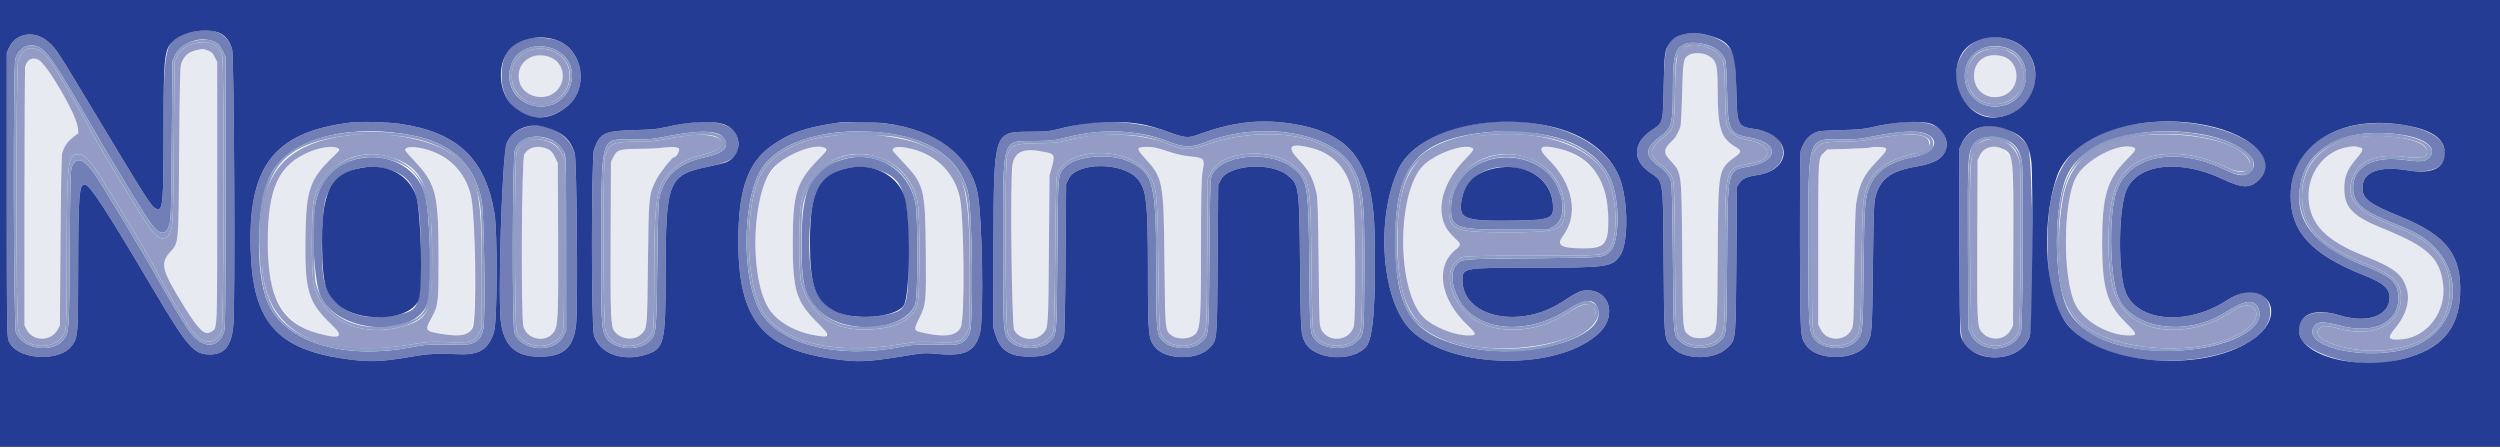 <svg id="svg" version="1.1" xmlns="http://www.w3.org/2000/svg" xmlns:xlink="http://www.w3.org/1999/xlink" width="400" height="71.642" viewBox="0, 0, 400,71.642"><g id="svgg"><path id="path0" d="M31.453 8.015 C 30.124 8.328,29.485 8.887,28.993 10.167 C 28.815 10.630,28.748 13.529,28.668 24.250 C 28.554 39.589,28.634 38.724,27.170 40.397 C 25.588 42.204,25.890 43.308,29.586 49.246 C 31.829 52.849,32.787 53.730,33.764 53.089 C 34.816 52.400,34.750 53.883,34.750 30.833 L 34.750 9.917 34.367 9.140 C 33.816 8.021,32.911 7.672,31.453 8.015 M270.294 8.761 C 269.338 9.279,269.272 9.635,269.144 14.917 C 269.079 17.575,268.956 19.977,268.869 20.255 C 268.612 21.076,268.062 22.060,267.660 22.417 C 266.234 23.683,266.088 24.414,267.053 25.465 C 269.147 27.747,269.039 26.965,269.153 40.667 C 269.261 53.546,269.195 52.844,270.387 53.733 C 271.061 54.235,272.939 54.235,273.613 53.733 C 274.806 52.843,274.740 53.538,274.838 40.750 C 274.946 26.572,274.822 27.200,277.972 24.833 C 278.602 24.360,278.575 24.049,277.870 23.629 C 275.297 22.096,274.849 20.727,274.829 14.333 C 274.816 10.201,274.624 9.577,273.132 8.816 C 272.385 8.434,270.947 8.407,270.294 8.761 M84.885 9.158 C 83.333 9.862,82.616 11.635,83.189 13.350 C 84.207 16.395,89.115 16.147,89.929 13.010 C 90.656 10.209,87.641 7.907,84.885 9.158 M317.965 8.998 C 316.115 9.556,315.257 11.870,316.187 13.792 C 317.342 16.178,321.236 16.051,322.353 13.590 C 323.606 10.832,320.984 8.088,317.965 8.998 M4.508 9.777 C 3.917 10.529,3.917 10.535,3.917 31.583 L 3.917 52.083 4.294 52.789 C 5.281 54.637,8.123 54.653,9.167 52.817 L 9.583 52.083 9.680 38.583 C 9.741 30.070,9.841 24.860,9.950 24.479 C 10.240 23.462,10.826 22.614,11.704 21.939 L 12.543 21.295 12.450 20.401 C 12.240 18.362,7.562 10.305,6.172 9.586 C 5.442 9.209,4.907 9.270,4.508 9.777 M206.792 23.513 C 206.296 23.802,206.457 24.143,207.719 25.469 C 209.447 27.284,210.022 28.349,210.618 30.833 C 210.832 31.725,210.896 33.703,210.981 42.000 C 211.080 51.798,211.093 52.102,211.431 52.750 C 212.557 54.906,215.914 54.576,216.593 52.242 C 216.985 50.894,216.863 33.524,216.445 31.216 C 215.945 28.451,215.150 26.948,213.442 25.538 C 211.543 23.969,207.908 22.863,206.792 23.513 M375.667 23.523 C 371.881 24.129,369.132 27.760,369.378 31.833 C 369.624 35.934,372.157 38.508,378.387 40.990 C 383.165 42.893,384.433 43.900,385.108 46.327 C 385.632 48.213,384.931 50.486,383.178 52.583 C 381.892 54.121,382.107 54.464,384.245 54.292 C 388.313 53.966,391.391 49.941,390.905 45.583 C 390.428 41.306,388.498 39.491,381.333 36.585 C 376.413 34.589,375.090 33.229,375.085 30.167 C 375.083 28.245,375.561 27.074,377.062 25.333 C 378.115 24.111,378.221 23.722,377.542 23.571 C 376.678 23.379,376.582 23.376,375.667 23.523 M51.384 23.675 C 46.523 24.635,43.624 28.330,43.006 34.355 C 41.862 45.498,44.342 51.523,50.811 53.316 C 54.468 54.329,55.143 53.934,53.092 51.981 C 49.283 48.351,48.762 46.624,48.874 38.000 C 48.974 30.322,49.536 28.686,53.327 25.034 C 54.802 23.613,54.118 23.135,51.384 23.675 M65.125 23.680 C 64.657 23.953,64.755 24.126,66.292 25.740 C 69.757 29.381,70.167 31.019,70.167 41.252 C 70.167 48.577,70.131 48.874,68.992 50.950 C 67.940 52.869,68.026 52.996,70.667 53.432 C 75.937 54.301,75.900 54.366,75.969 44.000 C 76.051 31.678,75.653 29.464,72.847 26.649 C 70.710 24.504,66.493 22.883,65.125 23.680 M84.716 23.827 C 83.525 24.553,83.588 23.773,83.538 38.319 C 83.486 53.001,83.469 52.744,84.598 53.606 C 85.810 54.530,87.824 54.279,88.629 53.103 C 89.285 52.147,89.355 50.556,89.301 37.903 L 89.250 26.083 88.785 25.137 C 88.041 23.621,86.086 22.992,84.716 23.827 M105.667 23.674 C 105.162 23.743,103.599 23.808,102.192 23.817 C 99.124 23.837,98.708 23.972,98.132 25.140 L 97.750 25.917 97.701 38.053 C 97.651 50.545,97.717 52.208,98.293 52.979 C 99.344 54.387,101.574 54.585,102.700 53.371 C 103.555 52.449,103.557 52.418,103.669 42.083 C 103.785 31.321,103.804 31.132,105.030 28.699 C 105.541 27.684,107.528 25.167,107.818 25.167 C 107.897 25.167,108.169 24.893,108.424 24.559 C 109.184 23.562,108.369 23.300,105.667 23.674 M129.153 23.754 C 123.181 25.204,120.597 30.151,120.884 39.583 C 121.133 47.733,123.122 51.428,128.145 53.068 C 132.432 54.468,133.245 54.073,130.888 51.734 C 127.364 48.235,126.833 46.533,126.840 38.750 C 126.848 31.035,127.415 29.167,130.831 25.615 C 132.845 23.521,132.353 22.977,129.153 23.754 M143.033 23.700 C 142.700 24.033,142.775 24.150,144.458 25.907 C 147.841 29.438,148.042 30.213,148.127 40.022 C 148.199 48.471,148.178 48.687,147.061 50.953 C 146.022 53.060,146.380 53.335,150.509 53.608 C 153.936 53.834,154.044 53.603,154.134 45.833 C 154.284 32.852,153.694 29.326,150.912 26.585 C 148.853 24.556,143.967 22.767,143.033 23.700 M182.278 23.611 C 182.021 23.868,182.219 24.255,183.103 25.224 C 186.121 28.531,186.181 28.844,186.314 42.000 C 186.428 53.162,186.400 52.896,187.535 53.725 C 188.184 54.199,189.667 54.292,190.512 53.911 C 192.099 53.196,192.155 52.705,192.162 39.488 C 192.166 30.556,192.208 28.649,192.433 27.342 C 192.779 25.325,192.732 25.270,190.417 25.029 C 189.275 24.910,188.112 24.642,186.724 24.178 C 184.772 23.525,182.637 23.252,182.278 23.611 M232.833 23.748 C 230.152 24.340,227.264 26.391,226.279 28.401 C 223.997 33.063,224.042 44.295,226.362 48.890 C 227.674 51.489,231.606 53.667,234.986 53.667 C 236.337 53.667,236.309 53.470,234.751 51.979 C 230.462 47.876,229.603 42.765,232.749 40.077 C 233.898 39.095,233.908 39.170,232.435 37.761 C 229.390 34.849,230.243 29.734,234.496 25.401 C 235.504 24.374,235.835 23.935,235.702 23.802 C 235.414 23.514,234.016 23.487,232.833 23.748 M246.792 23.615 C 246.251 23.756,246.495 24.254,247.678 25.421 C 251.725 29.415,252.660 34.339,250.031 37.807 C 249.212 38.886,249.267 39.086,250.476 39.452 C 252.723 40.130,255.675 39.814,256.629 38.793 C 257.967 37.360,257.458 30.982,255.776 28.112 C 254.216 25.451,249.259 22.970,246.792 23.615 M299.282 23.607 C 299.223 23.666,297.640 23.760,295.765 23.815 L 292.355 23.917 291.848 24.402 C 290.895 25.315,290.917 24.980,290.917 39.000 L 290.917 51.917 291.309 52.714 C 292.256 54.636,295.195 54.681,296.206 52.789 C 296.581 52.088,296.584 52.024,296.686 42.917 C 296.750 37.256,296.863 33.307,296.982 32.592 C 297.529 29.303,298.148 28.037,300.290 25.818 C 301.890 24.159,302.093 23.775,301.458 23.605 C 300.958 23.471,299.417 23.472,299.282 23.607 M317.715 23.772 C 317.371 23.941,317.042 24.313,316.798 24.809 L 316.417 25.583 316.369 38.138 C 316.320 51.027,316.367 52.177,316.969 52.990 C 318.196 54.645,320.773 54.536,321.706 52.789 L 322.083 52.083 322.130 39.509 C 322.163 30.745,322.121 26.664,321.991 26.041 C 321.573 24.024,319.467 22.907,317.715 23.772 M338.167 23.891 C 335.569 24.665,333.073 26.538,332.118 28.429 C 330.060 32.504,330.009 44.471,332.033 48.667 C 333.336 51.368,337.313 53.667,340.685 53.667 C 342.044 53.667,341.983 53.451,340.101 51.597 C 337.094 48.633,336.342 46.083,336.338 38.833 C 336.333 31.432,337.141 28.667,340.198 25.618 C 341.006 24.812,341.667 24.052,341.667 23.928 C 341.667 23.377,339.950 23.359,338.167 23.891 M163.345 24.282 C 161.805 25.094,161.810 25.040,161.868 39.701 C 161.915 51.699,161.927 52.104,162.250 52.748 C 163.091 54.425,165.653 54.731,166.935 53.308 C 167.726 52.430,167.725 52.440,167.826 39.917 L 167.921 28.083 168.325 26.632 C 168.715 25.233,168.719 25.168,168.432 24.850 C 167.827 24.182,164.285 23.787,163.345 24.282 " stroke="none" fill="#e8eaf2" fill-rule="evenodd"></path><path id="path1" d="M31.224 5.006 C 26.377 5.871,26.170 6.516,26.167 20.833 C 26.164 32.892,26.066 33.887,24.939 33.374 C 24.201 33.037,23.560 32.032,14.868 17.583 C 9.181 8.129,8.968 7.802,7.843 6.791 C 5.609 4.782,2.576 5.190,1.437 7.651 L 1.083 8.417 1.083 31.083 C 1.083 52.787,1.097 53.784,1.394 54.554 C 2.561 57.580,9.564 58.056,11.540 55.244 C 12.465 53.928,12.495 53.574,12.506 43.750 C 12.521 31.052,12.649 29.415,13.619 29.532 C 14.403 29.626,17.108 33.777,24.243 45.833 C 30.096 55.722,30.977 56.736,33.692 56.711 C 35.981 56.689,37.061 55.272,37.346 51.917 C 37.646 48.399,37.465 8.955,37.144 7.881 C 36.402 5.392,34.430 4.435,31.224 5.006 M268.564 5.734 C 266.547 6.673,266.307 7.489,266.183 13.833 C 266.066 19.812,266.125 19.604,264.182 20.904 C 261.304 22.830,261.157 25.591,263.833 27.487 C 266.241 29.192,266.064 28.116,266.171 41.667 C 266.275 54.848,266.208 54.223,267.677 55.693 C 269.597 57.613,274.349 57.618,276.325 55.701 C 277.772 54.298,277.720 54.794,277.825 41.500 L 277.917 29.917 278.298 29.303 C 278.736 28.598,279.482 28.262,281.188 28.002 C 284.469 27.501,286.100 25.270,284.918 22.898 C 284.245 21.548,283.306 21.027,280.895 20.666 C 277.952 20.226,277.947 20.216,277.815 14.417 C 277.696 9.166,277.582 8.597,276.398 7.331 C 274.746 5.565,270.699 4.740,268.564 5.734 M84.214 6.233 C 81.389 7.152,80.271 8.830,80.258 12.167 C 80.235 18.104,86.079 20.818,90.737 17.035 C 94.224 14.203,93.355 8.094,89.238 6.496 C 88.007 6.018,85.308 5.877,84.214 6.233 M317.083 6.233 C 312.638 7.639,311.472 13.880,315.054 17.100 C 320.110 21.646,327.628 16.105,325.173 9.643 C 324.108 6.839,320.275 5.224,317.083 6.233 M34.340 6.708 C 34.942 7.012,35.178 7.273,35.583 8.083 L 36.083 9.083 36.083 30.750 C 36.083 48.690,36.044 52.531,35.854 53.083 C 34.892 55.885,32.302 55.814,30.258 52.929 C 29.233 51.483,26.430 46.830,24.877 44.000 C 23.384 41.277,16.792 30.305,15.398 28.222 C 13.545 25.453,12.299 24.924,11.548 26.589 C 11.273 27.199,11.243 28.225,11.155 39.833 C 11.055 53.047,11.055 53.040,10.283 54.186 C 8.652 56.609,3.620 55.966,2.551 53.198 C 2.160 52.183,2.076 10.657,2.463 9.383 C 2.929 7.846,4.307 6.970,5.683 7.334 C 7.312 7.765,8.645 9.660,14.419 19.750 C 17.202 24.613,22.473 33.337,23.805 35.285 C 25.456 37.699,26.534 37.875,27.127 35.828 C 27.353 35.047,27.405 33.120,27.487 22.333 L 27.583 9.750 28.022 8.816 C 28.990 6.751,32.261 5.660,34.340 6.708 M273.886 7.461 C 274.963 7.965,275.611 8.610,276.020 9.584 C 276.161 9.920,276.264 11.582,276.334 14.667 C 276.481 21.095,276.645 21.408,280.238 22.078 C 284.631 22.897,284.541 25.743,280.096 26.576 C 276.280 27.291,276.451 26.621,276.339 41.250 C 276.241 54.142,276.296 53.519,275.155 54.629 C 273.743 56.005,270.261 56.011,268.859 54.641 C 267.710 53.518,267.767 54.154,267.659 41.250 C 267.592 33.290,267.502 29.409,267.374 29.036 C 267.030 28.032,266.493 27.358,265.434 26.602 C 263.107 24.941,263.142 23.728,265.570 21.904 C 267.522 20.437,267.658 19.917,267.663 13.905 C 267.668 8.959,267.997 7.779,269.575 7.057 C 270.443 6.659,272.606 6.862,273.886 7.461 M88.952 8.011 C 93.425 10.187,91.694 16.966,86.647 17.040 C 82.853 17.096,80.457 13.556,81.918 10.054 C 82.929 7.630,86.209 6.677,88.952 8.011 M321.524 7.860 C 325.305 9.486,324.934 15.443,320.971 16.760 C 317.088 18.049,313.657 14.979,314.491 10.962 C 315.104 8.006,318.442 6.534,321.524 7.860 M56.083 19.611 C 43.504 21.157,39.344 26.889,40.178 41.529 C 40.750 51.570,44.624 55.810,54.617 57.329 C 58.989 57.994,60.782 57.950,65.917 57.049 C 68.467 56.602,69.742 56.539,73.500 56.675 C 76.758 56.792,78.169 55.885,79.040 53.114 C 79.570 51.429,79.622 37.143,79.110 34.083 C 77.654 25.394,73.215 21.182,64.083 19.824 C 62.081 19.526,57.721 19.410,56.083 19.611 M109.583 19.749 C 108.758 19.874,107.371 20.146,106.500 20.351 C 105.223 20.653,104.223 20.744,101.333 20.821 C 96.705 20.945,95.950 21.316,95.043 23.912 C 94.600 25.179,94.593 52.243,95.034 53.667 C 95.925 56.535,99.490 57.890,103.215 56.776 C 106.272 55.861,106.499 54.986,106.503 44.117 C 106.508 28.937,106.880 27.980,113.301 26.672 C 117.275 25.863,118.350 24.967,118.128 22.651 C 117.873 20.001,114.793 18.955,109.583 19.749 M134.167 19.609 C 128.843 20.421,126.586 21.182,123.705 23.141 C 119.687 25.874,118.133 30.176,118.129 38.583 C 118.122 51.001,121.927 55.786,133.083 57.392 C 137.288 57.997,138.649 57.947,144.641 56.967 C 147.832 56.445,147.889 56.441,150.224 56.645 C 154.436 57.014,156.002 56.224,156.788 53.333 C 157.453 50.891,157.158 34.212,156.388 30.750 C 154.802 23.613,147.656 19.432,137.200 19.523 C 135.761 19.535,134.396 19.574,134.167 19.609 M173.500 19.738 C 172.721 19.860,171.108 20.206,169.917 20.507 C 167.912 21.013,167.538 21.055,164.917 21.071 C 158.912 21.106,159.005 20.811,158.951 39.966 L 158.917 52.417 159.288 53.597 C 160.069 56.081,161.563 57.043,164.667 57.060 C 167.911 57.077,169.410 56.232,170.221 53.926 C 170.339 53.591,170.431 49.318,170.492 41.417 L 170.583 29.417 171.000 28.586 C 172.345 25.905,179.616 25.914,181.980 28.600 C 183.450 30.270,183.667 32.250,183.667 43.994 C 183.667 53.764,183.736 54.386,184.977 55.724 C 186.699 57.580,191.568 57.608,193.403 55.772 C 194.784 54.391,194.727 54.967,194.828 41.495 L 194.917 29.574 195.338 28.755 C 196.575 26.353,203.319 25.884,205.966 28.016 C 207.857 29.538,207.877 29.680,208.002 42.250 C 208.112 53.269,208.123 53.444,208.795 54.755 C 210.255 57.602,216.480 58.017,218.628 55.410 C 219.725 54.080,220.149 48.414,219.951 37.750 C 219.732 25.910,216.202 21.207,206.447 19.758 C 201.447 19.016,197.114 19.547,191.583 21.579 C 190.103 22.123,189.518 22.062,186.889 21.091 C 183.037 19.666,177.520 19.109,173.500 19.738 M236.621 19.746 C 230.463 20.624,225.468 23.448,223.789 27.000 C 219.976 35.070,221.055 48.387,225.893 52.963 C 232.514 59.225,249.776 59.328,255.988 53.143 C 258.703 50.439,257.501 46.427,253.986 46.457 C 252.902 46.466,252.397 46.696,249.979 48.280 C 243.182 52.733,234.000 50.762,234.000 44.850 C 234.000 42.838,234.023 42.834,245.532 42.832 C 257.131 42.831,257.931 42.717,259.205 40.899 C 260.704 38.761,260.492 31.093,258.841 27.750 C 255.841 21.673,246.559 18.330,236.621 19.746 M302.552 19.759 C 301.710 19.882,300.360 20.148,299.552 20.349 C 298.369 20.645,297.387 20.737,294.500 20.820 C 290.762 20.928,290.654 20.949,289.539 21.781 C 288.993 22.189,288.327 23.318,288.084 24.250 C 288.012 24.525,287.970 31.076,287.990 38.808 C 288.031 54.077,288.017 53.834,288.960 55.219 C 290.805 57.926,297.382 57.683,298.822 54.854 C 299.523 53.477,299.539 53.238,299.667 42.750 C 299.773 34.073,299.832 32.425,300.069 31.502 C 300.814 28.611,302.551 27.331,306.667 26.641 C 310.417 26.013,311.972 24.531,311.321 22.207 C 310.647 19.799,307.776 18.997,302.552 19.759 M342.198 19.762 C 331.682 21.294,327.612 26.539,327.592 38.583 C 327.575 49.339,330.285 53.965,338.040 56.420 C 348.788 59.822,363.210 56.133,363.244 49.973 C 363.263 46.558,359.966 45.647,356.297 48.053 C 350.095 52.121,342.152 51.549,340.155 46.890 C 338.835 43.810,338.906 33.357,340.269 30.322 C 342.133 26.168,348.842 25.440,355.630 28.655 C 358.768 30.142,360.043 30.168,361.439 28.772 C 366.368 23.843,353.986 18.045,342.198 19.762 M378.084 19.850 C 370.912 20.731,366.500 25.113,366.500 31.355 C 366.500 37.072,369.844 40.707,378.125 43.993 C 381.359 45.276,382.331 46.113,382.333 47.614 C 382.335 50.567,378.750 51.817,374.250 50.431 C 369.810 49.063,366.707 50.920,368.144 54.085 C 369.316 56.664,376.867 58.843,381.768 58.015 C 389.826 56.654,393.375 53.378,393.625 47.068 C 393.872 40.848,391.488 37.710,384.263 34.748 C 379.024 32.599,378.000 31.837,378.000 30.083 C 378.000 27.494,380.584 26.495,385.293 27.265 C 389.798 28.002,392.294 26.101,390.820 23.056 C 389.675 20.691,383.628 19.169,378.084 19.850 M84.372 20.258 C 82.766 20.691,81.614 21.616,81.077 22.905 C 80.333 24.689,79.596 48.247,80.173 51.798 C 80.769 55.475,82.624 57.063,86.333 57.070 C 90.223 57.078,91.832 55.606,92.193 51.708 C 92.478 48.641,92.280 25.597,91.961 24.539 C 91.031 21.461,87.436 19.433,84.372 20.258 M317.655 20.184 C 315.992 20.431,314.488 21.566,313.813 23.083 L 313.443 23.917 313.483 38.333 C 313.532 55.549,313.485 55.189,315.833 56.371 C 319.369 58.151,323.741 56.878,324.788 53.764 C 325.494 51.666,325.263 25.362,324.523 23.638 C 323.597 21.476,320.259 19.798,317.655 20.184 M64.583 21.415 C 71.812 22.522,75.650 25.756,77.047 31.917 C 77.463 33.752,77.698 50.826,77.332 52.590 C 76.919 54.578,75.832 55.264,73.250 55.167 C 69.759 55.036,68.116 55.106,66.333 55.463 C 55.065 57.721,45.536 54.820,42.796 48.297 C 40.793 43.530,41.031 32.558,43.236 28.083 C 45.939 22.595,54.608 19.887,64.583 21.415 M114.786 21.354 C 115.466 21.567,116.167 22.390,116.167 22.976 C 116.167 24.028,115.267 24.603,112.750 25.161 C 108.650 26.070,106.444 27.977,105.557 31.380 C 105.330 32.251,105.268 33.998,105.168 42.333 C 105.036 53.389,105.029 53.460,103.909 54.580 C 102.186 56.303,98.181 55.968,96.968 54.000 C 96.207 52.765,96.139 51.317,96.205 37.667 C 96.284 21.563,96.062 22.222,101.377 22.304 C 103.730 22.341,104.274 22.292,106.608 21.834 C 110.726 21.026,113.264 20.877,114.786 21.354 M140.667 21.178 C 148.635 21.911,153.544 25.243,154.894 30.833 C 155.578 33.663,155.776 51.993,155.137 53.333 C 154.403 54.875,153.594 55.266,151.333 55.172 C 147.930 55.029,146.119 55.104,144.333 55.460 C 133.598 57.602,123.946 54.936,121.241 49.083 C 118.804 43.811,118.858 33.102,121.349 27.884 C 123.669 23.022,131.432 20.327,140.667 21.178 M180.667 21.170 C 183.115 21.424,184.735 21.804,186.914 22.636 C 189.659 23.685,190.470 23.683,193.277 22.620 C 201.831 19.382,212.672 21.140,216.137 26.328 C 218.060 29.208,218.377 31.807,218.302 44.083 C 218.243 53.847,218.271 53.623,216.966 54.741 C 215.390 56.090,211.923 55.945,210.550 54.472 C 209.572 53.425,209.594 53.667,209.484 42.333 C 209.363 29.788,209.226 28.907,207.095 27.050 C 203.445 23.868,195.015 24.653,193.809 28.287 C 193.654 28.757,193.577 31.943,193.509 40.833 C 193.406 54.115,193.454 53.589,192.231 54.724 C 190.638 56.201,186.870 55.898,185.727 54.202 C 185.060 53.212,185.000 52.357,184.998 43.867 C 184.993 29.371,184.645 27.847,180.907 25.954 C 177.803 24.382,171.965 24.875,170.272 26.853 C 169.245 28.053,169.277 27.645,169.176 40.750 C 169.073 54.128,169.123 53.582,167.896 54.729 C 166.374 56.152,162.453 55.906,161.320 54.315 C 160.528 53.203,160.505 52.777,160.503 39.064 C 160.499 21.684,160.215 22.606,165.583 22.562 C 168.144 22.542,168.609 22.491,170.417 22.034 C 174.119 21.097,177.345 20.826,180.667 21.170 M246.301 21.428 C 251.898 22.267,255.951 24.820,257.681 28.598 C 259.204 31.925,259.185 38.649,257.647 40.186 C 256.590 41.243,256.801 41.224,245.167 41.325 C 233.500 41.426,233.876 41.390,232.957 42.482 C 232.093 43.510,232.217 45.555,233.271 47.663 C 235.947 53.012,244.127 53.887,250.842 49.541 C 253.656 47.720,255.148 47.703,255.682 49.487 C 257.116 54.273,243.413 57.906,233.667 55.324 C 225.630 53.195,223.242 49.280,223.255 38.250 C 223.269 26.245,227.001 22.092,238.667 21.099 C 240.034 20.983,244.660 21.182,246.301 21.428 M308.255 21.430 C 310.522 22.506,309.476 24.480,306.324 25.073 C 302.569 25.780,300.310 27.231,299.230 29.630 C 298.377 31.522,298.287 32.661,298.172 43.000 C 298.058 53.195,298.061 53.156,297.217 54.293 C 295.729 56.297,291.339 56.074,290.083 53.930 C 289.408 52.780,289.336 51.315,289.336 38.833 C 289.336 21.789,289.200 22.218,294.558 22.305 C 296.751 22.341,297.328 22.287,299.560 21.840 C 303.930 20.965,306.973 20.822,308.255 21.430 M351.405 21.338 C 357.865 22.258,362.382 25.554,359.967 27.585 C 359.132 28.288,358.078 28.175,355.997 27.157 C 347.857 23.177,340.043 24.998,338.441 31.250 C 337.335 35.566,337.667 44.997,339.024 47.799 C 341.400 52.708,350.002 53.840,355.971 50.030 C 359.157 47.996,360.638 47.790,361.319 49.285 C 362.828 52.598,356.295 55.888,347.750 56.119 C 339.381 56.345,333.035 53.862,330.833 49.500 C 328.477 44.832,328.528 32.235,330.921 27.680 C 333.561 22.656,342.099 20.012,351.405 21.338 M384.346 21.576 C 388.105 22.143,390.019 23.707,388.725 25.156 C 388.087 25.870,387.346 25.949,384.729 25.584 C 379.734 24.886,376.500 26.631,376.500 30.024 C 376.500 32.401,377.768 33.602,382.173 35.395 C 383.407 35.898,384.925 36.537,385.547 36.816 C 395.342 41.217,394.560 53.579,384.333 55.988 C 377.289 57.646,368.163 55.196,370.256 52.209 C 370.811 51.417,371.730 51.395,374.417 52.109 C 379.795 53.539,383.757 51.652,383.747 47.667 C 383.740 45.235,382.703 44.257,378.259 42.497 C 370.168 39.292,367.024 35.304,368.056 29.558 C 369.167 23.377,375.549 20.250,384.346 21.576 M88.182 22.356 C 89.138 22.767,90.033 23.693,90.355 24.603 C 90.541 25.131,90.583 27.793,90.583 39.088 L 90.583 52.926 90.158 53.753 C 88.688 56.608,83.378 56.243,82.306 53.213 C 81.918 52.117,81.985 25.005,82.378 23.987 C 83.144 22.001,85.693 21.285,88.182 22.356 M320.906 22.344 C 322.400 22.903,323.204 24.017,323.503 25.946 C 323.786 27.770,323.647 52.408,323.350 53.167 C 322.051 56.474,316.784 56.633,315.298 53.411 L 314.917 52.583 314.867 39.508 C 314.815 25.559,314.856 24.642,315.598 23.377 C 316.465 21.897,318.601 21.481,320.906 22.344 M57.106 25.431 C 53.671 26.263,51.350 28.658,50.539 32.210 C 49.712 35.830,50.215 45.283,51.354 47.542 C 54.374 53.529,66.677 54.109,68.462 48.348 C 69.179 46.031,68.789 33.397,67.920 30.815 C 66.507 26.617,61.828 24.288,57.106 25.431 M135.167 25.432 C 129.796 26.859,128.250 29.873,128.250 38.917 C 128.250 45.657,128.679 47.319,131.022 49.662 C 135.082 53.722,144.902 53.039,146.457 48.589 C 146.889 47.353,146.885 34.243,146.452 32.339 C 145.258 27.083,140.322 24.063,135.167 25.432 M238.562 25.496 C 234.661 26.519,232.167 29.609,232.167 33.418 C 232.167 36.445,233.007 36.750,241.333 36.750 L 247.583 36.750 248.417 36.333 C 250.309 35.387,250.551 32.573,249.005 29.510 C 247.323 26.179,242.715 24.408,238.562 25.496 M62.319 27.149 C 66.549 28.466,67.434 31.151,67.302 42.271 C 67.219 49.204,66.998 49.672,63.457 50.403 C 57.524 51.629,53.155 49.603,51.899 45.044 C 51.249 42.685,51.430 33.724,52.171 31.571 C 53.526 27.633,57.837 25.754,62.319 27.149 M140.341 27.154 C 144.560 28.464,145.334 30.594,145.332 40.887 C 145.331 49.359,145.191 49.700,141.425 50.420 C 136.260 51.408,132.104 49.954,130.581 46.625 C 129.010 43.190,129.145 33.679,130.812 30.375 C 132.358 27.312,136.425 25.937,140.341 27.154 M242.860 26.903 C 246.141 27.535,248.223 29.647,248.458 32.579 C 248.654 35.015,248.203 35.207,242.083 35.297 C 234.312 35.412,233.321 35.028,233.841 32.102 C 234.543 28.154,238.254 26.014,242.860 26.903 " stroke="none" fill="#727fb6" fill-rule="evenodd"></path><path id="path2" d="M0.000 35.750 L 0.000 71.500 200.000 71.500 L 400.000 71.500 400.000 35.750 L 400.000 0.000 200.000 0.000 L 0.000 0.000 0.000 35.750 M35.237 5.327 C 36.143 5.766,36.760 6.591,37.144 7.881 C 37.465 8.955,37.646 48.399,37.346 51.917 C 37.061 55.272,35.981 56.689,33.692 56.711 C 30.977 56.736,30.096 55.722,24.243 45.833 C 17.108 33.777,14.403 29.626,13.619 29.532 C 12.649 29.415,12.521 31.052,12.506 43.750 C 12.495 53.574,12.465 53.928,11.540 55.244 C 9.564 58.056,2.561 57.580,1.394 54.554 C 1.097 53.784,1.083 52.787,1.083 31.083 L 1.083 8.417 1.437 7.651 C 2.576 5.190,5.609 4.782,7.843 6.791 C 8.968 7.802,9.181 8.129,14.868 17.583 C 23.560 32.032,24.201 33.037,24.939 33.374 C 26.066 33.887,26.164 32.892,26.167 20.833 C 26.170 8.574,26.275 7.731,27.969 6.333 C 29.647 4.950,33.387 4.432,35.237 5.327 M273.063 5.585 C 277.095 6.635,277.663 7.691,277.815 14.417 C 277.947 20.216,277.952 20.226,280.895 20.666 C 286.730 21.539,286.953 27.122,281.188 28.002 C 279.482 28.262,278.736 28.598,278.298 29.303 L 277.917 29.917 277.825 41.500 C 277.720 54.794,277.772 54.298,276.325 55.701 C 274.349 57.618,269.597 57.613,267.677 55.693 C 266.208 54.223,266.275 54.848,266.171 41.667 C 266.064 28.116,266.241 29.192,263.833 27.487 C 261.157 25.591,261.304 22.830,264.182 20.904 C 266.125 19.604,266.066 19.812,266.183 13.833 C 266.290 8.340,266.357 7.906,267.275 6.702 C 268.240 5.437,270.685 4.966,273.063 5.585 M89.238 6.496 C 93.355 8.094,94.224 14.203,90.737 17.035 C 87.819 19.406,84.761 19.368,82.047 16.927 C 79.755 14.866,79.477 10.246,81.506 7.935 C 83.127 6.089,86.549 5.453,89.238 6.496 M321.533 6.344 C 328.170 8.580,326.369 18.329,319.233 18.796 C 314.691 19.094,311.488 13.296,313.740 8.853 C 314.957 6.452,318.483 5.317,321.533 6.344 M64.083 19.824 C 73.215 21.182,77.654 25.394,79.110 34.083 C 79.622 37.143,79.570 51.429,79.040 53.114 C 78.169 55.885,76.758 56.792,73.500 56.675 C 69.742 56.539,68.467 56.602,65.917 57.049 C 60.782 57.950,58.989 57.994,54.617 57.329 C 44.624 55.810,40.750 51.570,40.178 41.529 C 39.344 26.889,43.504 21.157,56.083 19.611 C 57.721 19.410,62.081 19.526,64.083 19.824 M116.217 20.058 C 118.837 21.344,118.810 24.855,116.172 25.961 C 115.848 26.097,114.556 26.417,113.301 26.672 C 106.880 27.980,106.508 28.937,106.503 44.117 C 106.499 54.986,106.272 55.861,103.215 56.776 C 99.490 57.890,95.925 56.535,95.034 53.667 C 94.593 52.243,94.600 25.179,95.043 23.912 C 95.950 21.316,96.705 20.945,101.333 20.821 C 104.223 20.744,105.223 20.653,106.500 20.351 C 110.716 19.356,114.551 19.240,116.217 20.058 M141.717 19.749 C 149.777 20.806,155.058 24.766,156.388 30.750 C 157.158 34.212,157.453 50.891,156.788 53.333 C 156.002 56.224,154.436 57.014,150.224 56.645 C 147.889 56.441,147.832 56.445,144.641 56.967 C 138.649 57.947,137.288 57.997,133.083 57.392 C 121.927 55.786,118.122 51.001,118.129 38.583 C 118.133 30.176,119.687 25.874,123.705 23.141 C 126.586 21.182,128.843 20.421,134.167 19.609 C 135.289 19.438,140.011 19.526,141.717 19.749 M183.238 19.995 C 184.148 20.191,185.791 20.684,186.889 21.091 C 189.518 22.062,190.103 22.123,191.583 21.579 C 197.114 19.547,201.447 19.016,206.447 19.758 C 216.202 21.207,219.732 25.910,219.951 37.750 C 220.149 48.414,219.725 54.080,218.628 55.410 C 216.480 58.017,210.255 57.602,208.795 54.755 C 208.123 53.444,208.112 53.269,208.002 42.250 C 207.877 29.680,207.857 29.538,205.966 28.016 C 203.319 25.884,196.575 26.353,195.338 28.755 L 194.917 29.574 194.828 41.495 C 194.727 54.967,194.784 54.391,193.403 55.772 C 191.568 57.608,186.699 57.580,184.977 55.724 C 183.736 54.386,183.667 53.764,183.667 43.994 C 183.667 32.250,183.450 30.270,181.980 28.600 C 179.616 25.914,172.345 25.905,171.000 28.586 L 170.583 29.417 170.492 41.417 C 170.431 49.318,170.339 53.591,170.221 53.926 C 169.410 56.232,167.911 57.077,164.667 57.060 C 161.563 57.043,160.069 56.081,159.288 53.597 L 158.917 52.417 158.951 39.966 C 159.005 20.811,158.912 21.106,164.917 21.071 C 167.538 21.055,167.912 21.013,169.917 20.507 C 174.304 19.399,179.545 19.197,183.238 19.995 M246.834 19.971 C 252.632 21.007,256.866 23.750,258.841 27.750 C 260.492 31.093,260.704 38.761,259.205 40.899 C 257.931 42.717,257.131 42.831,245.532 42.832 C 234.023 42.834,234.000 42.838,234.000 44.850 C 234.000 50.762,243.182 52.733,249.979 48.280 C 252.397 46.696,252.902 46.466,253.986 46.457 C 257.501 46.427,258.703 50.439,255.988 53.143 C 249.776 59.328,232.514 59.225,225.893 52.963 C 221.055 48.387,219.976 35.070,223.789 27.000 C 226.454 21.361,236.855 18.189,246.834 19.971 M308.819 19.761 C 310.484 20.256,311.716 22.045,311.433 23.557 C 311.125 25.198,309.673 26.138,306.667 26.641 C 302.551 27.331,300.814 28.611,300.069 31.502 C 299.832 32.425,299.773 34.073,299.667 42.750 C 299.539 53.238,299.523 53.477,298.822 54.854 C 297.382 57.683,290.805 57.926,288.960 55.219 C 288.017 53.834,288.031 54.077,287.990 38.808 C 287.970 31.076,288.012 24.525,288.084 24.250 C 288.327 23.318,288.993 22.189,289.539 21.781 C 290.654 20.949,290.762 20.928,294.500 20.820 C 297.387 20.737,298.369 20.645,299.552 20.349 C 302.868 19.521,307.105 19.252,308.819 19.761 M351.328 19.754 C 359.724 20.947,364.766 25.445,361.439 28.772 C 360.043 30.168,358.768 30.142,355.630 28.655 C 348.842 25.440,342.133 26.168,340.269 30.322 C 338.906 33.357,338.835 43.810,340.155 46.890 C 342.152 51.549,350.095 52.121,356.297 48.053 C 362.148 44.216,366.360 49.902,360.761 54.080 C 353.336 59.622,337.060 58.690,331.163 52.386 C 327.353 48.313,326.324 36.457,329.075 28.326 C 331.208 22.019,340.927 18.276,351.328 19.754 M385.534 20.174 C 389.370 20.955,391.167 22.340,391.167 24.514 C 391.167 26.915,389.093 27.886,385.293 27.265 C 380.584 26.495,378.000 27.494,378.000 30.083 C 378.000 31.837,379.024 32.599,384.263 34.748 C 391.488 37.710,393.872 40.848,393.625 47.068 C 393.404 52.654,390.570 55.874,384.524 57.412 C 376.962 59.336,367.864 56.859,367.837 52.870 C 367.819 50.248,370.431 49.255,374.250 50.431 C 378.750 51.817,382.335 50.567,382.333 47.614 C 382.331 46.113,381.359 45.276,378.125 43.993 C 369.844 40.707,366.500 37.072,366.500 31.355 C 366.500 22.945,374.906 18.008,385.534 20.174 M86.923 20.258 C 89.840 21.015,91.261 22.222,91.961 24.539 C 92.280 25.597,92.478 48.641,92.193 51.708 C 91.832 55.606,90.223 57.078,86.333 57.070 C 82.624 57.063,80.769 55.475,80.173 51.798 C 79.596 48.247,80.333 24.689,81.077 22.905 C 81.955 20.797,84.522 19.635,86.923 20.258 M320.903 20.656 C 323.675 21.626,324.662 22.884,325.011 25.889 C 325.331 28.649,325.139 52.721,324.788 53.764 C 323.214 58.448,314.700 58.279,313.693 53.544 C 313.588 53.052,313.509 47.277,313.483 38.333 L 313.443 23.917 313.813 23.083 C 314.984 20.451,317.680 19.528,320.903 20.656 M57.891 26.838 C 52.757 27.760,51.333 30.746,51.545 40.142 C 51.662 45.312,52.049 46.732,53.826 48.509 C 57.046 51.728,65.449 51.454,66.946 48.081 C 67.679 46.427,67.396 33.821,66.569 31.359 C 65.424 27.948,61.908 26.117,57.891 26.838 M135.583 26.903 C 130.935 27.982,129.590 30.660,129.593 38.833 C 129.595 45.706,130.435 48.066,133.469 49.717 C 136.448 51.339,143.078 50.875,144.553 48.942 C 145.664 47.485,145.732 34.135,144.643 31.224 C 143.386 27.866,139.474 26.000,135.583 26.903 M239.088 26.943 C 236.011 27.602,234.351 29.235,233.841 32.102 C 233.321 35.028,234.312 35.412,242.083 35.297 C 248.203 35.207,248.654 35.015,248.458 32.579 C 248.128 28.465,243.888 25.914,239.088 26.943 " stroke="none" fill="#243c94" fill-rule="evenodd"></path><path id="path3" d="M31.329 6.893 C 29.827 7.217,28.935 7.843,28.387 8.958 L 27.917 9.917 27.815 22.750 C 27.715 35.357,27.669 36.396,27.162 37.342 C 26.395 38.776,25.112 38.305,23.624 36.042 C 22.107 33.736,16.510 24.502,15.464 22.578 C 14.867 21.481,13.869 19.646,13.246 18.500 C 11.988 16.187,9.210 11.537,8.188 10.032 C 6.173 7.064,3.889 6.910,2.913 9.677 C 2.533 10.753,2.543 51.524,2.924 52.804 C 3.913 56.136,9.432 56.217,10.426 52.915 C 10.625 52.253,10.668 50.255,10.674 41.432 C 10.684 25.904,10.822 24.667,12.534 24.667 C 13.648 24.667,14.804 26.048,17.632 30.759 C 18.730 32.588,20.582 35.658,21.748 37.583 C 22.915 39.508,24.417 42.171,25.087 43.500 C 26.368 46.041,29.840 51.826,30.833 53.072 C 32.545 55.220,34.610 55.205,35.446 53.037 C 35.842 52.011,35.926 10.163,35.535 8.873 C 34.989 7.072,33.579 6.408,31.329 6.893 M270.152 7.326 C 268.286 7.891,268.102 8.510,267.995 14.583 C 267.893 20.364,267.839 20.607,266.400 21.766 C 263.791 23.868,263.662 24.742,265.730 26.303 C 266.748 27.072,267.341 27.791,267.680 28.667 C 267.859 29.129,267.924 31.671,267.994 40.917 C 268.090 53.498,268.071 53.232,268.965 54.220 C 270.365 55.768,274.161 55.557,275.279 53.869 C 275.958 52.843,276.000 52.103,276.001 41.117 C 276.002 27.267,276.070 26.948,279.137 26.327 C 279.658 26.222,280.438 26.062,280.871 25.971 C 283.817 25.358,283.181 23.065,279.893 22.447 C 277.763 22.046,276.892 21.468,276.309 20.063 C 276.180 19.753,276.074 17.936,276.009 14.917 C 275.899 9.848,275.873 9.706,274.856 8.610 C 273.861 7.537,271.543 6.905,270.152 7.326 M318.333 7.846 C 313.027 8.711,313.778 16.667,319.166 16.667 C 322.015 16.667,324.065 14.458,323.780 11.695 C 323.506 9.040,321.163 7.385,318.333 7.846 M33.322 8.098 C 33.834 8.303,34.072 8.541,34.367 9.140 L 34.750 9.917 34.750 30.833 C 34.750 53.883,34.816 52.400,33.764 53.089 C 32.787 53.730,31.829 52.849,29.586 49.246 C 25.890 43.308,25.588 42.204,27.170 40.397 C 28.634 38.724,28.554 39.589,28.668 24.250 C 28.748 13.529,28.815 10.630,28.993 10.167 C 29.485 8.887,30.124 8.328,31.453 8.015 C 32.380 7.797,32.592 7.806,33.322 8.098 M84.156 8.292 C 80.778 10.005,81.241 15.224,84.879 16.432 C 88.568 17.657,92.033 14.432,90.938 10.793 C 90.172 8.249,86.738 6.982,84.156 8.292 M273.132 8.816 C 274.624 9.577,274.816 10.201,274.829 14.333 C 274.849 20.727,275.297 22.096,277.870 23.629 C 278.575 24.049,278.602 24.360,277.972 24.833 C 274.822 27.200,274.946 26.572,274.838 40.750 C 274.740 53.538,274.806 52.843,273.613 53.733 C 272.939 54.235,271.061 54.235,270.387 53.733 C 269.195 52.844,269.261 53.546,269.153 40.667 C 269.039 26.965,269.147 27.747,267.053 25.465 C 266.088 24.414,266.234 23.683,267.660 22.417 C 268.062 22.060,268.612 21.076,268.869 20.255 C 268.956 19.977,269.079 17.575,269.144 14.917 C 269.272 9.635,269.338 9.279,270.294 8.761 C 270.947 8.407,272.385 8.434,273.132 8.816 M87.861 9.090 C 90.655 10.042,90.797 13.928,88.083 15.184 C 86.209 16.052,83.789 15.145,83.189 13.350 C 82.218 10.443,84.833 8.058,87.861 9.090 M320.370 9.007 C 323.370 9.841,323.394 14.351,320.403 15.338 C 318.031 16.121,315.833 14.568,315.833 12.107 C 315.833 9.699,317.864 8.311,320.370 9.007 M6.172 9.586 C 7.562 10.305,12.240 18.362,12.450 20.401 L 12.543 21.295 11.704 21.939 C 10.826 22.614,10.240 23.462,9.950 24.479 C 9.841 24.860,9.741 30.070,9.680 38.583 L 9.583 52.083 9.167 52.817 C 8.123 54.653,5.281 54.637,4.294 52.789 L 3.917 52.083 3.917 31.583 C 3.917 20.308,3.971 10.889,4.038 10.652 C 4.369 9.477,5.178 9.072,6.172 9.586 M56.083 21.609 C 44.235 23.018,40.439 28.911,42.008 43.465 C 43.102 53.617,51.695 57.627,66.667 54.971 C 68.339 54.674,68.976 54.645,71.667 54.742 C 75.390 54.876,75.918 54.719,76.662 53.254 L 77.083 52.425 77.083 43.337 C 77.082 29.895,76.400 27.400,71.914 24.422 C 68.552 22.191,61.594 20.954,56.083 21.609 M110.000 21.675 C 109.313 21.758,107.768 22.016,106.568 22.247 C 104.812 22.585,103.869 22.667,101.735 22.670 C 98.136 22.675,97.406 23.021,96.809 25.002 C 96.424 26.279,96.483 51.592,96.874 52.854 C 97.933 56.276,103.534 56.153,104.497 52.686 C 104.598 52.325,104.667 49.107,104.670 44.667 C 104.680 31.378,104.968 29.638,107.563 27.210 C 108.892 25.967,110.207 25.316,112.583 24.723 C 117.755 23.433,115.680 20.983,110.000 21.675 M134.250 21.596 C 133.975 21.633,133.075 21.748,132.250 21.851 C 127.699 22.418,123.612 24.665,121.953 27.511 C 119.234 32.175,119.080 43.734,121.665 49.094 C 124.326 54.613,133.137 56.960,144.083 55.068 C 146.395 54.668,146.822 54.643,149.750 54.740 C 153.500 54.863,153.890 54.745,154.657 53.255 L 155.083 52.426 155.136 44.838 C 155.245 29.184,154.382 26.508,148.250 23.492 C 145.176 21.980,138.275 21.045,134.250 21.596 M174.212 21.754 C 173.274 21.888,171.699 22.200,170.712 22.448 C 169.131 22.844,168.569 22.900,166.000 22.920 C 162.352 22.947,161.763 23.195,161.134 24.969 C 160.745 26.068,160.823 52.175,161.219 53.201 C 162.368 56.177,167.520 56.051,168.530 53.022 C 168.677 52.582,168.760 49.158,168.833 40.500 C 168.905 31.846,168.988 28.418,169.135 27.980 C 170.627 23.525,180.276 23.259,183.540 27.583 C 185.105 29.657,185.189 30.349,185.326 42.417 C 185.405 49.390,185.502 52.767,185.634 53.167 C 186.586 56.040,191.683 56.070,192.769 53.209 C 193.045 52.481,193.077 51.452,193.160 40.500 L 193.250 28.583 193.633 27.752 C 195.355 24.017,203.580 23.407,207.286 26.739 C 209.592 28.812,209.695 29.433,209.830 42.000 C 209.918 50.299,209.989 52.550,210.175 53.074 C 211.243 56.074,216.579 56.074,217.661 53.074 C 217.980 52.191,218.119 36.941,217.837 33.833 C 217.290 27.819,215.943 25.399,212.000 23.350 C 207.441 20.980,199.861 20.848,193.422 23.026 C 190.288 24.087,189.518 24.087,186.886 23.028 C 183.536 21.680,178.367 21.160,174.212 21.754 M237.000 21.677 C 227.014 22.783,223.581 27.046,223.587 38.333 C 223.593 49.480,226.257 53.422,235.005 55.228 C 244.118 57.110,256.698 53.611,255.179 49.616 C 254.622 48.152,253.490 48.330,250.265 50.387 C 246.205 52.978,240.628 53.512,236.888 51.668 C 231.972 49.245,230.205 42.491,234.130 41.131 C 234.610 40.965,237.110 40.916,245.167 40.912 C 256.683 40.906,256.425 40.929,257.450 39.812 C 259.092 38.023,258.710 30.742,256.818 27.750 C 253.808 22.991,246.197 20.659,237.000 21.677 M303.000 21.685 C 302.313 21.763,300.768 22.016,299.568 22.247 C 297.820 22.583,296.874 22.667,294.812 22.667 C 291.716 22.667,291.041 22.893,290.333 24.167 L 289.917 24.917 289.917 38.833 C 289.917 54.239,289.845 53.176,290.971 54.379 C 292.221 55.715,295.433 55.602,296.720 54.178 C 297.712 53.080,297.708 53.119,297.840 42.667 C 297.964 32.789,298.033 31.789,298.721 29.894 C 299.656 27.321,301.911 25.681,305.908 24.667 C 308.086 24.115,308.667 23.758,308.667 22.971 C 308.667 21.668,306.827 21.251,303.000 21.685 M342.502 21.681 C 334.987 22.523,331.064 25.766,330.015 32.004 C 328.663 40.044,329.670 48.076,332.411 51.125 C 337.503 56.788,354.785 57.390,360.086 52.089 C 362.282 49.893,360.287 47.821,357.606 49.514 C 355.183 51.044,354.540 51.382,353.203 51.825 C 346.749 53.967,340.957 52.402,338.735 47.917 C 336.876 44.163,336.879 33.370,338.740 29.397 C 341.168 24.215,348.661 23.088,356.223 26.768 C 360.374 28.789,361.613 25.752,357.514 23.604 C 354.307 21.923,347.791 21.089,342.502 21.681 M378.000 21.845 C 372.101 22.355,368.335 26.012,368.316 31.250 C 368.297 36.328,371.061 39.248,378.797 42.326 C 383.154 44.060,384.373 45.398,384.122 48.171 C 383.763 52.127,379.485 54.034,374.231 52.581 C 372.308 52.048,371.605 52.046,371.080 52.571 C 369.303 54.349,376.258 56.632,381.623 56.034 C 388.157 55.305,391.545 52.427,391.937 47.276 C 392.311 42.362,390.009 39.111,384.500 36.776 C 383.537 36.368,382.007 35.721,381.098 35.338 C 376.586 33.437,375.208 31.259,376.537 28.129 C 377.588 25.653,380.459 24.556,384.548 25.070 C 387.371 25.424,388.333 25.215,388.333 24.247 C 388.333 22.563,383.281 21.389,378.000 21.845 M84.242 22.568 C 83.601 22.847,82.928 23.639,82.639 24.454 C 82.301 25.410,82.314 51.728,82.653 52.897 C 83.529 55.916,88.563 56.231,89.895 53.351 C 90.248 52.587,90.250 52.511,90.250 39.000 L 90.250 25.417 89.813 24.485 C 88.971 22.690,86.173 21.727,84.242 22.568 M316.994 22.708 C 315.191 23.617,315.124 24.268,315.206 40.068 C 315.261 50.660,315.300 52.180,315.542 52.900 C 316.636 56.163,321.938 56.154,323.023 52.887 C 323.300 52.050,323.441 28.248,323.180 26.292 C 322.748 23.056,319.749 21.319,316.994 22.708 M209.457 23.584 C 213.390 24.511,215.686 27.018,216.445 31.216 C 216.863 33.524,216.985 50.894,216.593 52.242 C 215.914 54.576,212.557 54.906,211.431 52.750 C 211.093 52.102,211.080 51.798,210.981 42.000 C 210.896 33.703,210.832 31.725,210.618 30.833 C 210.022 28.349,209.447 27.284,207.719 25.469 C 205.827 23.480,206.397 22.862,209.457 23.584 M377.542 23.571 C 378.221 23.722,378.115 24.111,377.062 25.333 C 375.561 27.074,375.083 28.245,375.085 30.167 C 375.090 33.229,376.413 34.589,381.333 36.585 C 388.498 39.491,390.428 41.306,390.905 45.583 C 391.391 49.941,388.313 53.966,384.245 54.292 C 382.107 54.464,381.892 54.121,383.178 52.583 C 384.931 50.486,385.632 48.213,385.108 46.327 C 384.433 43.900,383.165 42.893,378.387 40.990 C 372.157 38.508,369.624 35.934,369.378 31.833 C 369.132 27.760,371.881 24.129,375.667 23.523 C 376.582 23.376,376.678 23.379,377.542 23.571 M54.093 23.742 C 54.402 23.973,54.367 24.032,53.327 25.034 C 49.536 28.686,48.974 30.322,48.874 38.000 C 48.762 46.624,49.283 48.351,53.092 51.981 C 55.143 53.934,54.468 54.329,50.811 53.316 C 45.022 51.712,42.846 47.753,42.836 38.809 C 42.827 30.083,44.616 26.264,49.671 24.222 C 51.438 23.509,53.484 23.286,54.093 23.742 M67.667 23.759 C 71.624 24.689,74.424 27.407,75.332 31.198 C 76.102 34.415,76.326 51.166,75.617 52.466 C 74.959 53.671,73.659 53.925,70.667 53.432 C 68.026 52.996,67.940 52.869,68.992 50.950 C 70.131 48.874,70.167 48.577,70.167 41.252 C 70.167 31.019,69.757 29.381,66.292 25.740 C 65.490 24.897,64.833 24.127,64.833 24.029 C 64.833 23.481,66.007 23.370,67.667 23.759 M87.608 23.845 C 88.178 24.121,88.413 24.380,88.785 25.137 L 89.250 26.083 89.301 37.903 C 89.355 50.556,89.285 52.147,88.629 53.103 C 87.397 54.902,84.363 54.385,83.749 52.271 C 83.330 50.829,83.453 25.489,83.883 24.701 C 84.528 23.520,86.161 23.145,87.608 23.845 M108.578 23.726 C 108.889 23.953,108.249 25.167,107.818 25.167 C 107.528 25.167,105.541 27.684,105.030 28.699 C 103.804 31.132,103.785 31.321,103.669 42.083 C 103.557 52.418,103.555 52.449,102.700 53.371 C 101.574 54.585,99.344 54.387,98.293 52.979 C 97.717 52.208,97.651 50.545,97.701 38.053 L 97.750 25.917 98.132 25.140 C 98.708 23.972,99.124 23.837,102.192 23.817 C 103.599 23.808,105.162 23.743,105.667 23.674 C 107.177 23.465,108.248 23.484,108.578 23.726 M132.091 23.735 C 132.395 23.957,132.327 24.059,130.831 25.615 C 127.415 29.167,126.848 31.035,126.840 38.750 C 126.833 46.533,127.364 48.235,130.888 51.734 C 132.955 53.785,132.877 54.096,130.406 53.658 C 126.958 53.048,124.119 51.331,122.840 49.083 C 119.843 43.814,120.346 30.725,123.692 26.913 C 125.684 24.644,130.725 22.736,132.091 23.735 M145.896 23.828 C 149.969 24.870,152.797 27.772,153.581 31.714 C 154.280 35.230,154.388 50.875,153.723 52.345 C 153.100 53.723,151.292 54.011,147.866 53.278 C 146.182 52.917,146.145 52.811,147.061 50.953 C 148.178 48.687,148.199 48.471,148.127 40.022 C 148.042 30.213,147.841 29.438,144.458 25.907 C 143.565 24.974,142.833 24.141,142.833 24.055 C 142.833 23.425,143.987 23.340,145.896 23.828 M186.724 24.178 C 188.112 24.642,189.275 24.910,190.417 25.029 C 192.732 25.270,192.779 25.325,192.433 27.342 C 192.208 28.649,192.166 30.556,192.162 39.488 C 192.155 52.705,192.099 53.196,190.512 53.911 C 189.667 54.292,188.184 54.199,187.535 53.725 C 186.400 52.896,186.428 53.162,186.314 42.000 C 186.181 28.844,186.121 28.531,183.103 25.224 C 181.748 23.739,181.809 23.500,183.544 23.500 C 184.451 23.500,185.133 23.645,186.724 24.178 M235.702 23.802 C 235.835 23.935,235.504 24.374,234.496 25.401 C 230.243 29.734,229.390 34.849,232.435 37.761 C 233.908 39.170,233.898 39.095,232.749 40.077 C 229.603 42.765,230.462 47.876,234.751 51.979 C 236.309 53.470,236.337 53.667,234.986 53.667 C 232.656 53.667,229.379 52.347,227.744 50.752 C 223.460 46.569,223.441 30.726,227.715 26.492 C 229.793 24.433,234.686 22.786,235.702 23.802 M249.333 23.759 C 254.699 25.020,257.331 28.827,257.333 35.334 C 257.334 39.033,256.678 39.755,253.333 39.743 C 249.797 39.730,248.949 39.233,250.031 37.807 C 252.660 34.339,251.725 29.415,247.678 25.421 C 245.846 23.614,246.390 23.068,249.333 23.759 M301.458 23.605 C 302.093 23.775,301.890 24.159,300.290 25.818 C 298.148 28.037,297.529 29.303,296.982 32.592 C 296.863 33.307,296.750 37.256,296.686 42.917 C 296.584 52.024,296.581 52.088,296.206 52.789 C 295.195 54.681,292.256 54.636,291.309 52.714 L 290.917 51.917 290.917 39.000 C 290.917 24.980,290.895 25.315,291.848 24.402 L 292.355 23.917 295.765 23.815 C 297.640 23.760,299.223 23.666,299.282 23.607 C 299.417 23.472,300.958 23.471,301.458 23.605 M320.216 23.725 C 322.188 24.549,322.186 24.532,322.130 39.509 L 322.083 52.083 321.706 52.789 C 320.773 54.536,318.196 54.645,316.969 52.990 C 316.367 52.177,316.320 51.027,316.369 38.138 L 316.417 25.583 316.798 24.809 C 317.392 23.605,318.833 23.147,320.216 23.725 M341.403 23.601 C 341.889 23.787,341.675 24.144,340.198 25.618 C 337.141 28.667,336.333 31.432,336.338 38.833 C 336.342 46.083,337.094 48.633,340.101 51.597 C 341.983 53.451,342.044 53.667,340.685 53.667 C 337.313 53.667,333.336 51.368,332.033 48.667 C 330.009 44.471,330.060 32.504,332.118 28.429 C 333.559 25.576,339.075 22.708,341.403 23.601 M167.358 24.357 C 168.690 24.638,168.805 24.910,168.325 26.632 L 167.921 28.083 167.826 39.917 C 167.725 52.440,167.726 52.430,166.935 53.308 C 165.653 54.731,163.091 54.425,162.250 52.748 C 161.860 51.970,161.630 28.348,161.994 26.367 C 162.402 24.140,163.822 23.608,167.358 24.357 M61.901 24.996 C 67.890 26.528,69.311 30.012,69.126 42.712 C 69.017 50.188,68.448 51.238,63.897 52.361 C 57.425 53.958,51.612 51.071,50.215 45.566 C 49.792 43.900,49.785 33.863,50.205 32.036 C 51.422 26.746,56.587 23.637,61.901 24.996 M139.757 24.919 C 143.452 25.858,145.928 28.413,146.788 32.173 C 147.240 34.150,147.223 47.516,146.766 48.828 C 145.882 51.368,142.949 52.712,138.250 52.729 C 133.065 52.748,129.509 50.128,128.210 45.333 C 127.768 43.700,127.776 34.184,128.221 32.286 C 129.498 26.843,134.573 23.602,139.757 24.919 M243.331 24.926 C 247.599 25.932,250.333 29.264,250.333 33.457 C 250.333 36.879,249.626 37.165,241.167 37.165 C 232.715 37.165,231.833 36.818,231.833 33.500 C 231.833 27.695,237.415 23.532,243.331 24.926 " stroke="none" fill="#949cc6" fill-rule="evenodd"></path><path id="path4" d="M31.250 6.504 C 29.568 6.844,28.632 7.514,28.022 8.816 L 27.583 9.750 27.487 22.333 C 27.405 33.120,27.353 35.047,27.127 35.828 C 26.534 37.875,25.456 37.699,23.805 35.285 C 22.473 33.337,17.202 24.613,14.419 19.750 C 8.645 9.660,7.312 7.765,5.683 7.334 C 4.307 6.970,2.929 7.846,2.463 9.383 C 2.076 10.657,2.160 52.183,2.551 53.198 C 3.620 55.966,8.652 56.609,10.283 54.186 C 11.055 53.040,11.055 53.047,11.155 39.833 C 11.243 28.225,11.273 27.199,11.548 26.589 C 12.299 24.924,13.545 25.453,15.398 28.222 C 16.792 30.305,23.384 41.277,24.877 44.000 C 26.430 46.830,29.233 51.483,30.258 52.929 C 32.302 55.814,34.892 55.885,35.854 53.083 C 36.044 52.531,36.083 48.690,36.083 30.750 L 36.083 9.083 35.583 8.083 C 34.801 6.519,33.509 6.048,31.250 6.504 M33.485 6.846 C 34.476 7.058,35.203 7.777,35.535 8.873 C 35.926 10.163,35.842 52.011,35.446 53.037 C 34.610 55.205,32.545 55.220,30.833 53.072 C 29.840 51.826,26.368 46.041,25.087 43.500 C 24.417 42.171,22.915 39.508,21.748 37.583 C 20.582 35.658,18.730 32.588,17.632 30.759 C 14.804 26.048,13.648 24.667,12.534 24.667 C 10.822 24.667,10.684 25.904,10.674 41.432 C 10.668 50.255,10.625 52.253,10.426 52.915 C 9.432 56.217,3.913 56.136,2.924 52.804 C 2.543 51.524,2.533 10.753,2.913 9.677 C 3.889 6.910,6.173 7.064,8.188 10.032 C 9.210 11.537,11.988 16.187,13.246 18.500 C 13.869 19.646,14.867 21.481,15.464 22.578 C 16.510 24.502,22.107 33.736,23.624 36.042 C 25.112 38.305,26.395 38.776,27.162 37.342 C 27.669 36.396,27.715 35.357,27.815 22.750 L 27.917 9.917 28.387 8.958 C 28.935 7.843,29.827 7.217,31.329 6.893 C 32.523 6.636,32.508 6.636,33.485 6.846 M269.575 7.057 C 267.997 7.779,267.668 8.959,267.663 13.905 C 267.658 19.917,267.522 20.437,265.570 21.904 C 263.142 23.728,263.107 24.941,265.434 26.602 C 266.493 27.358,267.030 28.032,267.374 29.036 C 267.502 29.409,267.592 33.290,267.659 41.250 C 267.767 54.154,267.710 53.518,268.859 54.641 C 270.261 56.011,273.743 56.005,275.155 54.629 C 276.296 53.519,276.241 54.142,276.339 41.250 C 276.451 26.621,276.280 27.291,280.096 26.576 C 284.541 25.743,284.631 22.897,280.238 22.078 C 276.645 21.408,276.481 21.095,276.334 14.667 C 276.224 9.847,276.181 9.571,275.382 8.523 C 274.418 7.259,271.011 6.399,269.575 7.057 M272.367 7.354 C 273.958 7.691,274.929 8.385,275.601 9.667 C 275.869 10.177,275.920 10.836,276.009 14.917 C 276.074 17.936,276.180 19.753,276.309 20.063 C 276.892 21.468,277.763 22.046,279.893 22.447 C 283.181 23.065,283.817 25.358,280.871 25.971 C 280.438 26.062,279.658 26.222,279.137 26.327 C 276.070 26.948,276.002 27.267,276.001 41.117 C 276.000 52.103,275.958 52.843,275.279 53.869 C 274.161 55.557,270.365 55.768,268.965 54.220 C 268.071 53.232,268.090 53.498,267.994 40.917 C 267.924 31.671,267.859 29.129,267.680 28.667 C 267.341 27.791,266.748 27.072,265.730 26.303 C 263.662 24.742,263.791 23.868,266.400 21.766 C 267.839 20.607,267.893 20.364,267.995 14.583 C 268.080 9.796,268.100 9.550,268.467 8.805 C 269.168 7.381,270.376 6.932,272.367 7.354 M85.122 7.505 C 79.444 8.928,80.755 17.127,86.647 17.040 C 91.694 16.966,93.425 10.187,88.952 8.011 C 87.801 7.451,86.188 7.238,85.122 7.505 M317.702 7.583 C 312.480 9.045,313.645 17.000,319.086 17.031 C 325.519 17.068,326.056 7.961,319.653 7.426 C 318.958 7.367,318.275 7.422,317.702 7.583 M320.868 8.021 C 324.747 8.990,324.714 15.249,320.824 16.404 C 317.532 17.382,314.769 15.450,314.774 12.176 C 314.779 8.829,317.278 7.125,320.868 8.021 M88.791 8.338 C 92.854 10.369,91.452 16.298,86.831 16.628 C 83.568 16.862,81.332 14.303,81.997 11.100 C 82.582 8.281,85.942 6.915,88.791 8.338 M55.961 21.173 C 48.090 21.999,43.610 25.157,42.166 30.898 C 41.000 35.534,41.336 44.823,42.796 48.297 C 45.536 54.820,55.065 57.721,66.333 55.463 C 68.116 55.106,69.759 55.036,73.250 55.167 C 75.832 55.264,76.919 54.578,77.332 52.590 C 77.698 50.826,77.463 33.752,77.047 31.917 C 75.650 25.756,71.812 22.522,64.583 21.415 C 62.518 21.098,57.906 20.969,55.961 21.173 M110.648 21.176 C 109.859 21.257,108.040 21.553,106.608 21.834 C 104.274 22.292,103.730 22.341,101.377 22.304 C 96.062 22.222,96.284 21.563,96.205 37.667 C 96.139 51.317,96.207 52.765,96.968 54.000 C 98.181 55.968,102.186 56.303,103.909 54.580 C 105.029 53.460,105.036 53.389,105.168 42.333 C 105.268 33.998,105.330 32.251,105.557 31.380 C 106.444 27.977,108.650 26.070,112.750 25.161 C 115.267 24.603,116.167 24.028,116.167 22.976 C 116.167 21.493,114.115 20.824,110.648 21.176 M134.917 21.115 C 128.304 21.554,123.140 24.130,121.349 27.884 C 118.858 33.102,118.804 43.811,121.241 49.083 C 123.946 54.936,133.598 57.602,144.333 55.460 C 146.119 55.104,147.930 55.029,151.333 55.172 C 153.594 55.266,154.403 54.875,155.137 53.333 C 155.776 51.993,155.578 33.663,154.894 30.833 C 153.238 23.974,145.867 20.389,134.917 21.115 M175.667 21.110 C 173.908 21.282,172.199 21.583,170.417 22.034 C 168.609 22.491,168.144 22.542,165.583 22.562 C 160.215 22.606,160.499 21.684,160.503 39.064 C 160.505 52.777,160.528 53.203,161.320 54.315 C 162.453 55.906,166.374 56.152,167.896 54.729 C 169.123 53.582,169.073 54.128,169.176 40.750 C 169.277 27.645,169.245 28.053,170.272 26.853 C 171.965 24.875,177.803 24.382,180.907 25.954 C 184.645 27.847,184.993 29.371,184.998 43.867 C 185.000 52.357,185.060 53.212,185.727 54.202 C 186.870 55.898,190.638 56.201,192.231 54.724 C 193.454 53.589,193.406 54.115,193.509 40.833 C 193.577 31.943,193.654 28.757,193.809 28.287 C 195.015 24.653,203.445 23.868,207.095 27.050 C 209.226 28.907,209.363 29.788,209.484 42.333 C 209.594 53.667,209.572 53.425,210.550 54.472 C 211.923 55.945,215.390 56.090,216.966 54.741 C 218.271 53.623,218.243 53.847,218.302 44.083 C 218.377 31.807,218.060 29.208,216.137 26.328 C 212.672 21.140,201.831 19.382,193.277 22.620 C 190.470 23.683,189.659 23.685,186.914 22.636 C 183.476 21.323,179.295 20.756,175.667 21.110 M238.667 21.099 C 230.684 21.778,225.904 24.489,224.423 29.178 C 222.537 35.149,222.827 44.860,225.029 49.477 C 228.144 56.007,242.740 58.438,252.108 53.986 C 255.429 52.407,256.853 49.654,254.949 48.493 C 253.902 47.854,253.152 48.046,250.842 49.541 C 244.127 53.887,235.947 53.012,233.271 47.663 C 232.217 45.555,232.093 43.510,232.957 42.482 C 233.876 41.390,233.500 41.426,245.167 41.325 C 256.801 41.224,256.590 41.243,257.647 40.186 C 259.185 38.649,259.204 31.925,257.681 28.598 C 255.285 23.366,247.609 20.339,238.667 21.099 M303.500 21.179 C 302.721 21.265,300.948 21.563,299.560 21.840 C 297.328 22.287,296.751 22.341,294.558 22.305 C 289.200 22.218,289.336 21.789,289.336 38.833 C 289.336 51.315,289.408 52.780,290.083 53.930 C 291.339 56.074,295.729 56.297,297.217 54.293 C 298.061 53.156,298.058 53.195,298.172 43.000 C 298.287 32.661,298.377 31.522,299.230 29.630 C 300.310 27.231,302.569 25.780,306.324 25.073 C 308.503 24.663,309.333 24.092,309.333 23.006 C 309.333 21.372,307.356 20.753,303.500 21.179 M343.250 21.176 C 332.817 22.253,329.107 26.841,329.103 38.667 C 329.099 49.229,331.604 53.274,339.418 55.324 C 349.418 57.947,363.497 54.065,361.319 49.285 C 360.638 47.790,359.157 47.996,355.971 50.030 C 350.002 53.840,341.400 52.708,339.024 47.799 C 337.667 44.997,337.335 35.566,338.441 31.250 C 340.043 24.998,347.857 23.177,355.997 27.157 C 358.540 28.401,360.256 28.240,360.544 26.731 C 361.210 23.249,351.958 20.277,343.250 21.176 M376.250 21.672 C 367.071 23.603,364.848 34.321,372.529 39.616 C 374.065 40.675,375.571 41.432,378.259 42.497 C 382.703 44.257,383.740 45.235,383.747 47.667 C 383.757 51.652,379.795 53.539,374.417 52.109 C 371.730 51.395,370.811 51.417,370.256 52.209 C 368.163 55.196,377.289 57.646,384.333 55.988 C 394.560 53.579,395.342 41.217,385.547 36.816 C 384.925 36.537,383.407 35.898,382.173 35.395 C 377.768 33.602,376.500 32.401,376.500 30.024 C 376.500 26.631,379.734 24.886,384.729 25.584 C 387.346 25.949,388.087 25.870,388.725 25.156 C 391.016 22.592,382.795 20.296,376.250 21.672 M63.802 21.759 C 70.380 22.524,74.574 25.273,76.069 29.801 C 77.027 32.703,77.082 33.437,77.083 43.337 L 77.083 52.425 76.662 53.254 C 75.918 54.719,75.390 54.876,71.667 54.742 C 68.976 54.645,68.339 54.674,66.667 54.971 C 55.075 57.027,46.389 54.775,43.531 48.972 C 42.247 46.363,41.833 43.904,41.833 38.882 C 41.834 26.856,45.083 22.917,56.083 21.609 C 57.462 21.446,61.838 21.530,63.802 21.759 M114.639 21.902 C 116.323 22.773,115.418 24.016,112.583 24.723 C 110.207 25.316,108.892 25.967,107.563 27.210 C 104.968 29.638,104.680 31.378,104.670 44.667 C 104.667 49.107,104.598 52.325,104.497 52.686 C 103.534 56.153,97.933 56.276,96.874 52.854 C 96.483 51.592,96.424 26.279,96.809 25.002 C 97.406 23.021,98.136 22.675,101.735 22.670 C 103.869 22.667,104.812 22.585,106.568 22.247 C 110.714 21.449,113.530 21.329,114.639 21.902 M142.807 21.836 C 147.189 22.501,150.867 24.436,152.743 27.065 C 154.895 30.081,155.222 32.509,155.136 44.838 L 155.083 52.426 154.657 53.255 C 153.890 54.745,153.500 54.863,149.750 54.740 C 146.822 54.643,146.395 54.668,144.083 55.068 C 133.137 56.960,124.326 54.613,121.665 49.094 C 119.080 43.734,119.234 32.175,121.953 27.511 C 123.612 24.665,127.699 22.418,132.250 21.851 C 133.075 21.748,133.975 21.633,134.250 21.596 C 135.176 21.469,141.572 21.649,142.807 21.836 M183.552 21.999 C 184.452 22.189,185.952 22.652,186.886 23.028 C 189.518 24.087,190.288 24.087,193.422 23.026 C 199.861 20.848,207.441 20.980,212.000 23.350 C 215.943 25.399,217.290 27.819,217.837 33.833 C 218.119 36.941,217.980 52.191,217.661 53.074 C 216.579 56.074,211.243 56.074,210.175 53.074 C 209.989 52.550,209.918 50.299,209.830 42.000 C 209.695 29.433,209.592 28.812,207.286 26.739 C 203.580 23.407,195.355 24.017,193.633 27.752 L 193.250 28.583 193.160 40.500 C 193.077 51.452,193.045 52.481,192.769 53.209 C 191.683 56.070,186.586 56.040,185.634 53.167 C 185.502 52.767,185.405 49.390,185.326 42.417 C 185.189 30.349,185.105 29.657,183.540 27.583 C 180.276 23.259,170.627 23.525,169.135 27.980 C 168.988 28.418,168.905 31.846,168.833 40.500 C 168.760 49.158,168.677 52.582,168.530 53.022 C 167.520 56.051,162.368 56.177,161.219 53.201 C 160.823 52.175,160.745 26.068,161.134 24.969 C 161.763 23.195,162.352 22.947,166.000 22.920 C 168.569 22.900,169.131 22.844,170.712 22.448 C 174.786 21.426,179.986 21.245,183.552 21.999 M246.750 21.909 C 251.360 22.625,254.861 24.656,256.818 27.750 C 258.710 30.742,259.092 38.023,257.450 39.812 C 256.425 40.929,256.683 40.906,245.167 40.912 C 237.110 40.916,234.610 40.965,234.130 41.131 C 230.205 42.491,231.972 49.245,236.888 51.668 C 240.628 53.512,246.205 52.978,250.265 50.387 C 253.054 48.608,253.814 48.355,254.640 48.933 C 256.127 49.975,254.924 52.140,252.104 53.494 C 243.469 57.641,229.848 55.968,225.930 50.280 C 222.778 45.703,222.725 31.694,225.843 27.024 C 228.797 22.601,237.497 20.473,246.750 21.909 M307.386 21.678 C 309.787 22.345,309.030 23.876,305.908 24.667 C 301.911 25.681,299.656 27.321,298.721 29.894 C 298.033 31.789,297.964 32.789,297.840 42.667 C 297.708 53.119,297.712 53.080,296.720 54.178 C 295.433 55.602,292.221 55.715,290.971 54.379 C 289.845 53.176,289.917 54.239,289.917 38.833 L 289.917 24.917 290.333 24.167 C 291.041 22.893,291.716 22.667,294.812 22.667 C 296.874 22.667,297.820 22.583,299.568 22.247 C 303.246 21.539,306.129 21.329,307.386 21.678 M352.483 21.991 C 357.772 22.980,361.234 25.447,359.611 27.071 C 358.943 27.739,358.053 27.659,356.223 26.768 C 348.661 23.088,341.168 24.215,338.740 29.397 C 336.879 33.370,336.876 44.163,338.735 47.917 C 340.957 52.402,346.749 53.967,353.203 51.825 C 354.540 51.382,355.183 51.044,357.606 49.514 C 360.287 47.821,362.282 49.893,360.086 52.089 C 354.785 57.390,337.503 56.788,332.411 51.125 C 328.805 47.114,328.319 31.898,331.645 27.123 C 334.870 22.494,343.630 20.336,352.483 21.991 M384.376 22.094 C 386.898 22.452,388.333 23.233,388.333 24.247 C 388.333 25.215,387.371 25.424,384.548 25.070 C 380.459 24.556,377.588 25.653,376.537 28.129 C 375.208 31.259,376.586 33.437,381.098 35.338 C 382.007 35.721,383.537 36.368,384.500 36.776 C 390.009 39.111,392.311 42.362,391.937 47.276 C 391.545 52.427,388.157 55.305,381.623 56.034 C 376.258 56.632,369.303 54.349,371.080 52.571 C 371.605 52.046,372.308 52.048,374.231 52.581 C 379.485 54.034,383.763 52.127,384.122 48.171 C 384.373 45.398,383.154 44.060,378.797 42.326 C 371.061 39.248,368.297 36.328,368.316 31.250 C 368.342 24.161,374.438 20.686,384.376 22.094 M84.354 22.073 C 83.418 22.378,82.749 23.026,82.378 23.987 C 81.985 25.005,81.918 52.117,82.306 53.213 C 83.378 56.243,88.688 56.608,90.158 53.753 L 90.583 52.926 90.583 39.088 C 90.583 23.894,90.623 24.506,89.562 23.331 C 88.490 22.145,85.988 21.540,84.354 22.073 M317.583 21.981 C 314.816 22.701,314.804 22.776,314.867 39.508 L 314.917 52.583 315.298 53.411 C 316.784 56.633,322.051 56.474,323.350 53.167 C 323.647 52.408,323.786 27.770,323.503 25.946 C 323.056 23.063,320.360 21.258,317.583 21.981 M87.657 22.580 C 88.763 22.970,89.343 23.483,89.813 24.485 L 90.250 25.417 90.250 39.000 C 90.250 52.511,90.248 52.587,89.895 53.351 C 88.563 56.231,83.529 55.916,82.653 52.897 C 82.314 51.728,82.301 25.410,82.639 24.454 C 83.299 22.591,85.431 21.795,87.657 22.580 M320.398 22.569 C 322.100 23.082,322.893 24.142,323.180 26.292 C 323.441 28.248,323.300 52.050,323.023 52.887 C 321.938 56.154,316.636 56.163,315.542 52.900 C 315.211 51.914,315.014 29.451,315.308 26.279 C 315.625 22.857,317.299 21.637,320.398 22.569 M57.036 25.003 C 53.465 25.939,51.032 28.444,50.205 32.036 C 49.785 33.863,49.792 43.900,50.215 45.566 C 51.612 51.071,57.425 53.958,63.897 52.361 C 66.671 51.677,68.150 50.536,68.777 48.600 C 69.380 46.739,69.240 34.469,68.585 31.709 C 67.380 26.636,62.226 23.643,57.036 25.003 M135.261 24.934 C 131.623 25.814,129.128 28.419,128.221 32.286 C 127.776 34.184,127.768 43.700,128.210 45.333 C 129.509 50.128,133.065 52.748,138.250 52.729 C 142.949 52.712,145.882 51.368,146.766 48.828 C 147.223 47.516,147.240 34.150,146.788 32.173 C 145.563 26.819,140.531 23.659,135.261 24.934 M238.667 25.010 C 234.396 26.119,231.833 29.303,231.833 33.500 C 231.833 36.818,232.715 37.165,241.167 37.165 C 249.626 37.165,250.333 36.879,250.333 33.457 C 250.333 27.559,244.662 23.452,238.667 25.010 M61.824 25.425 C 67.435 26.747,68.731 29.695,68.743 41.167 C 68.753 49.956,68.417 50.722,64.062 51.840 C 57.518 53.520,51.936 50.851,50.542 45.375 C 50.128 43.749,50.126 34.019,50.539 32.210 C 51.712 27.074,56.530 24.177,61.824 25.425 M139.893 25.430 C 143.413 26.336,145.615 28.656,146.452 32.339 C 146.885 34.243,146.889 47.353,146.457 48.589 C 145.649 50.901,143.300 52.038,138.822 52.284 C 133.655 52.567,129.990 50.094,128.634 45.411 C 128.104 43.578,128.048 34.610,128.554 32.452 C 129.810 27.097,134.671 24.087,139.893 25.430 M243.423 25.419 C 246.742 26.263,248.948 28.366,249.752 31.451 C 250.374 33.840,249.894 35.594,248.417 36.333 L 247.583 36.750 241.333 36.750 C 233.007 36.750,232.167 36.445,232.167 33.418 C 232.167 27.948,237.754 23.978,243.423 25.419 " stroke="none" fill="#8c9cc4" fill-rule="evenodd"></path></g></svg>